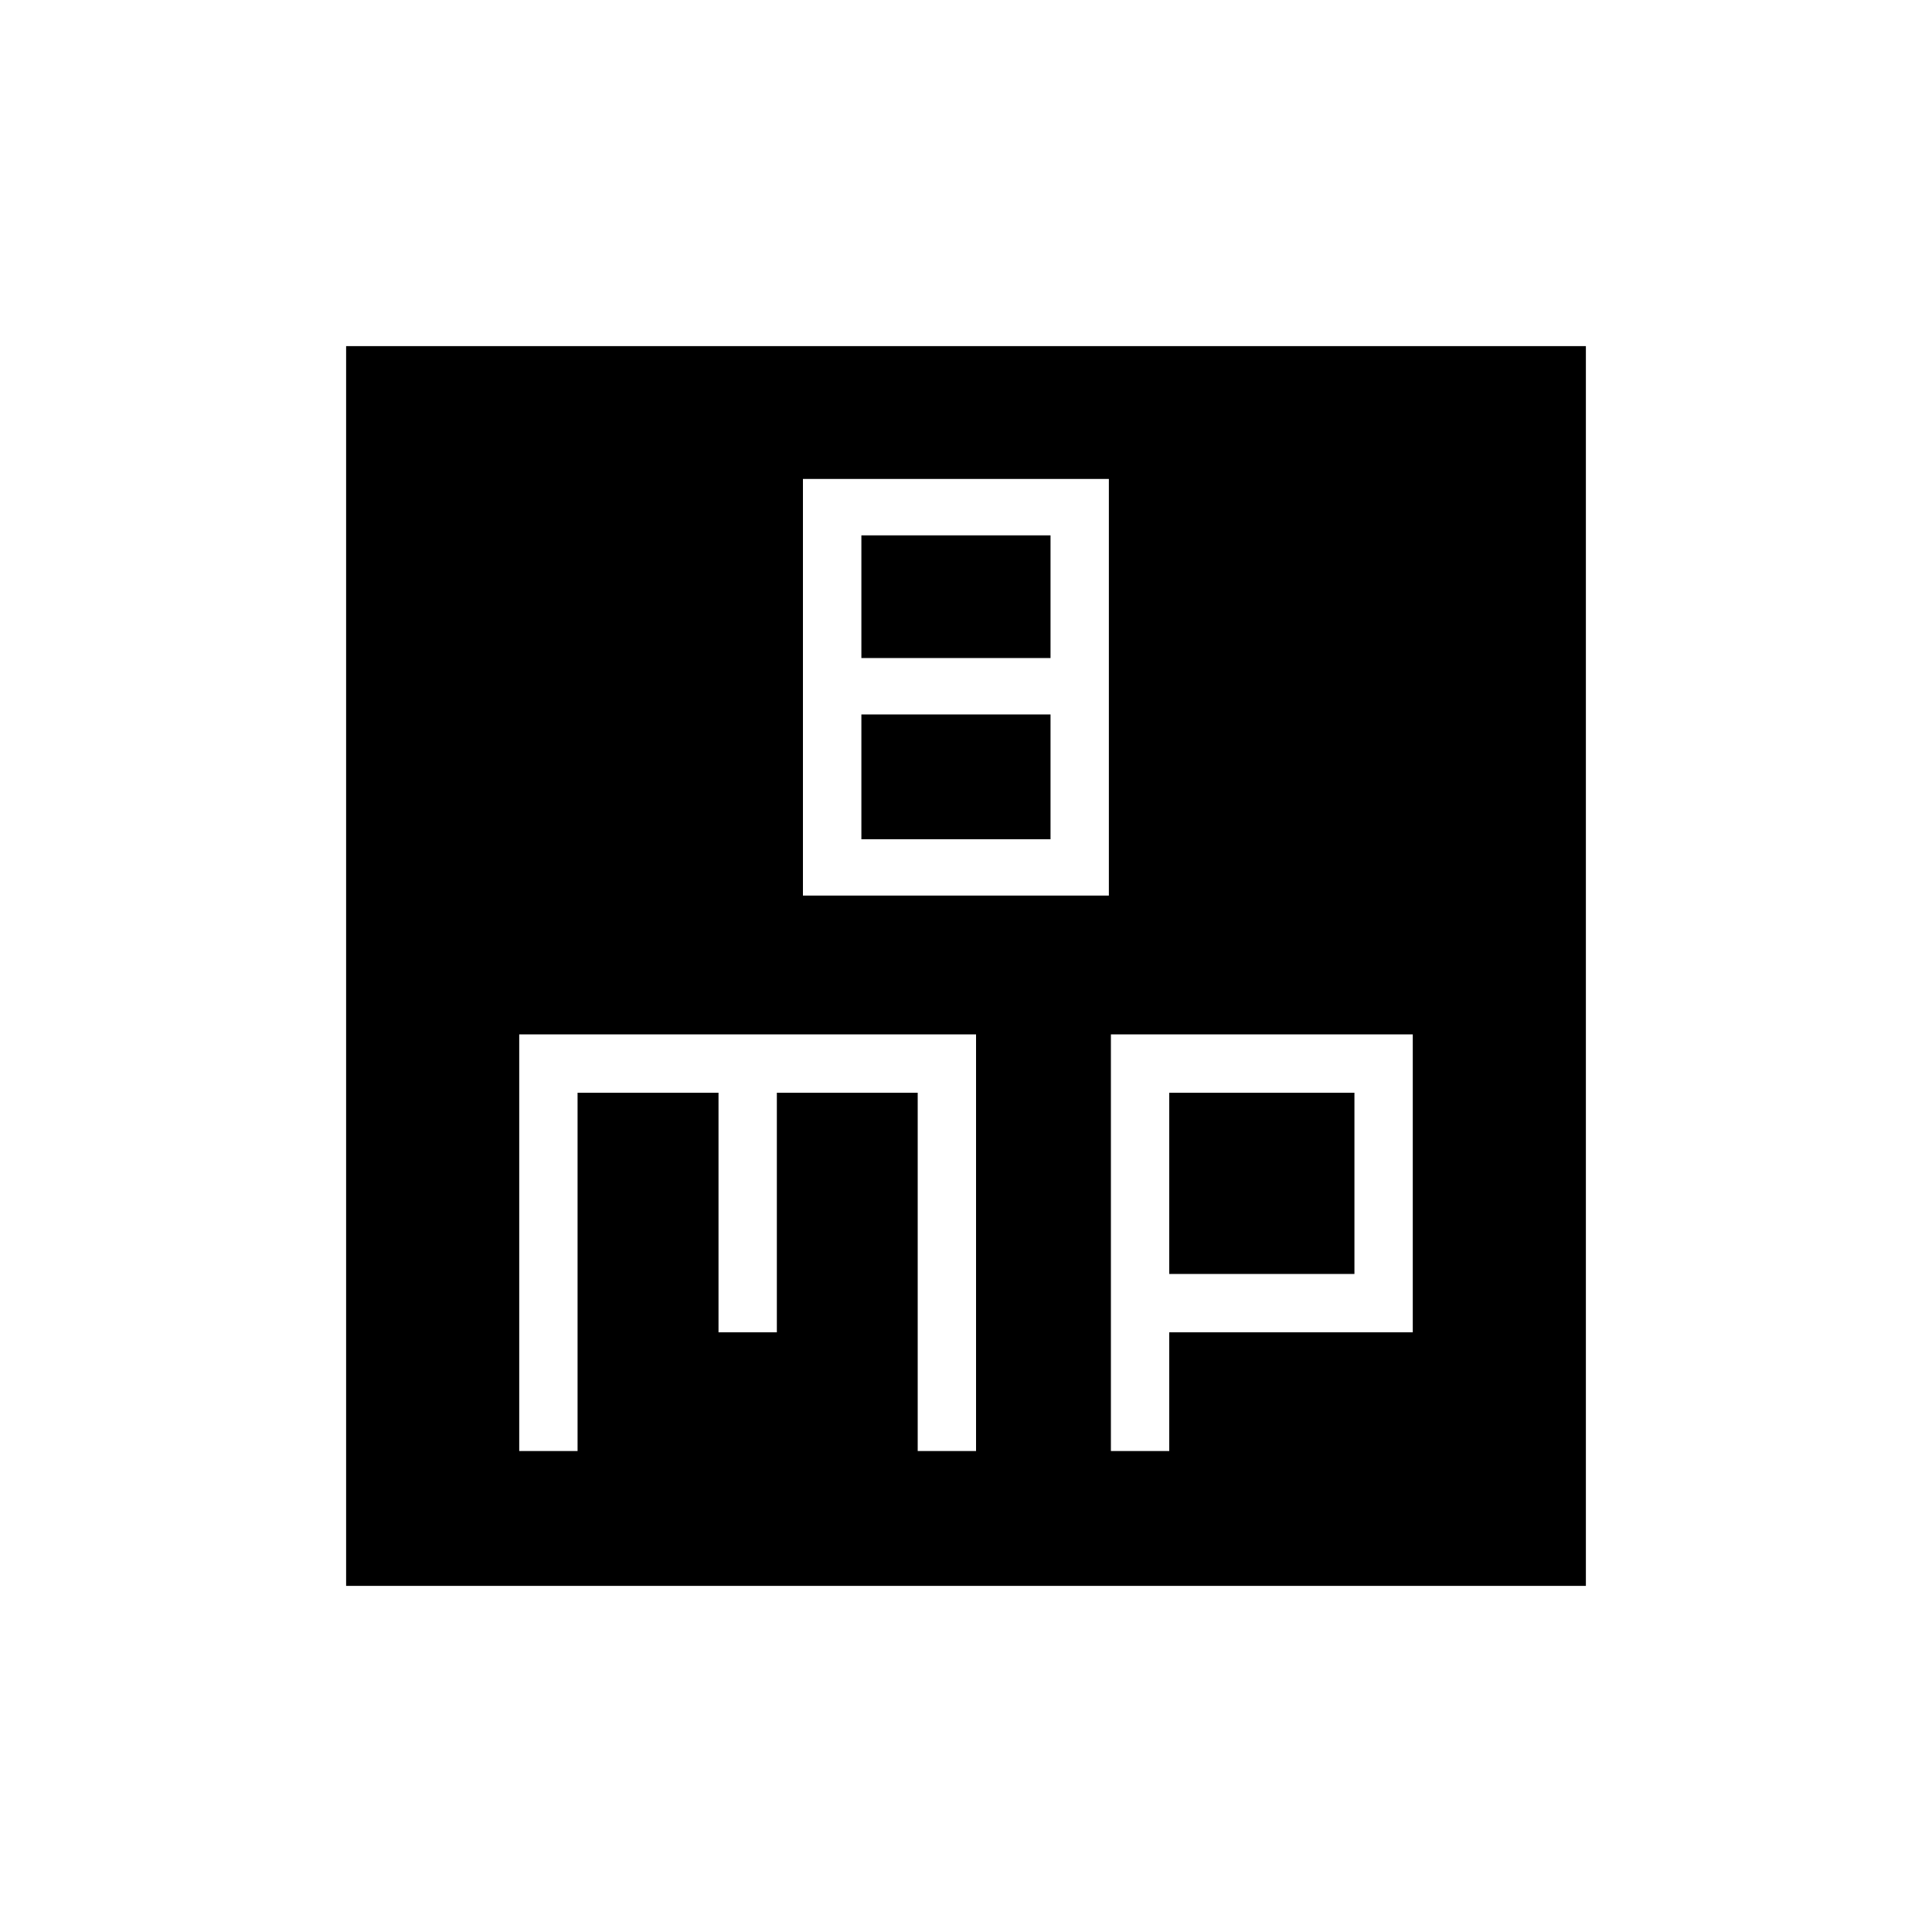 <svg xmlns="http://www.w3.org/2000/svg" height="20" width="20"><path d="M8.312 9.271h3.167V4.958H8.312Zm.605-2.459v-1.27h1.958v1.27Zm0 1.876V7.396h1.958v1.292Zm-5.334 7.729V3.583h12.834v12.834Zm1.792-1.396h.604v-3.709h1.459v2.48h.604v-2.48H9.5v3.709h.604v-4.313H5.375Zm6.125 0h.604v-1.229h2.521v-3.084H11.5Zm.604-3.709h1.917v1.876h-1.917Z"/></svg>